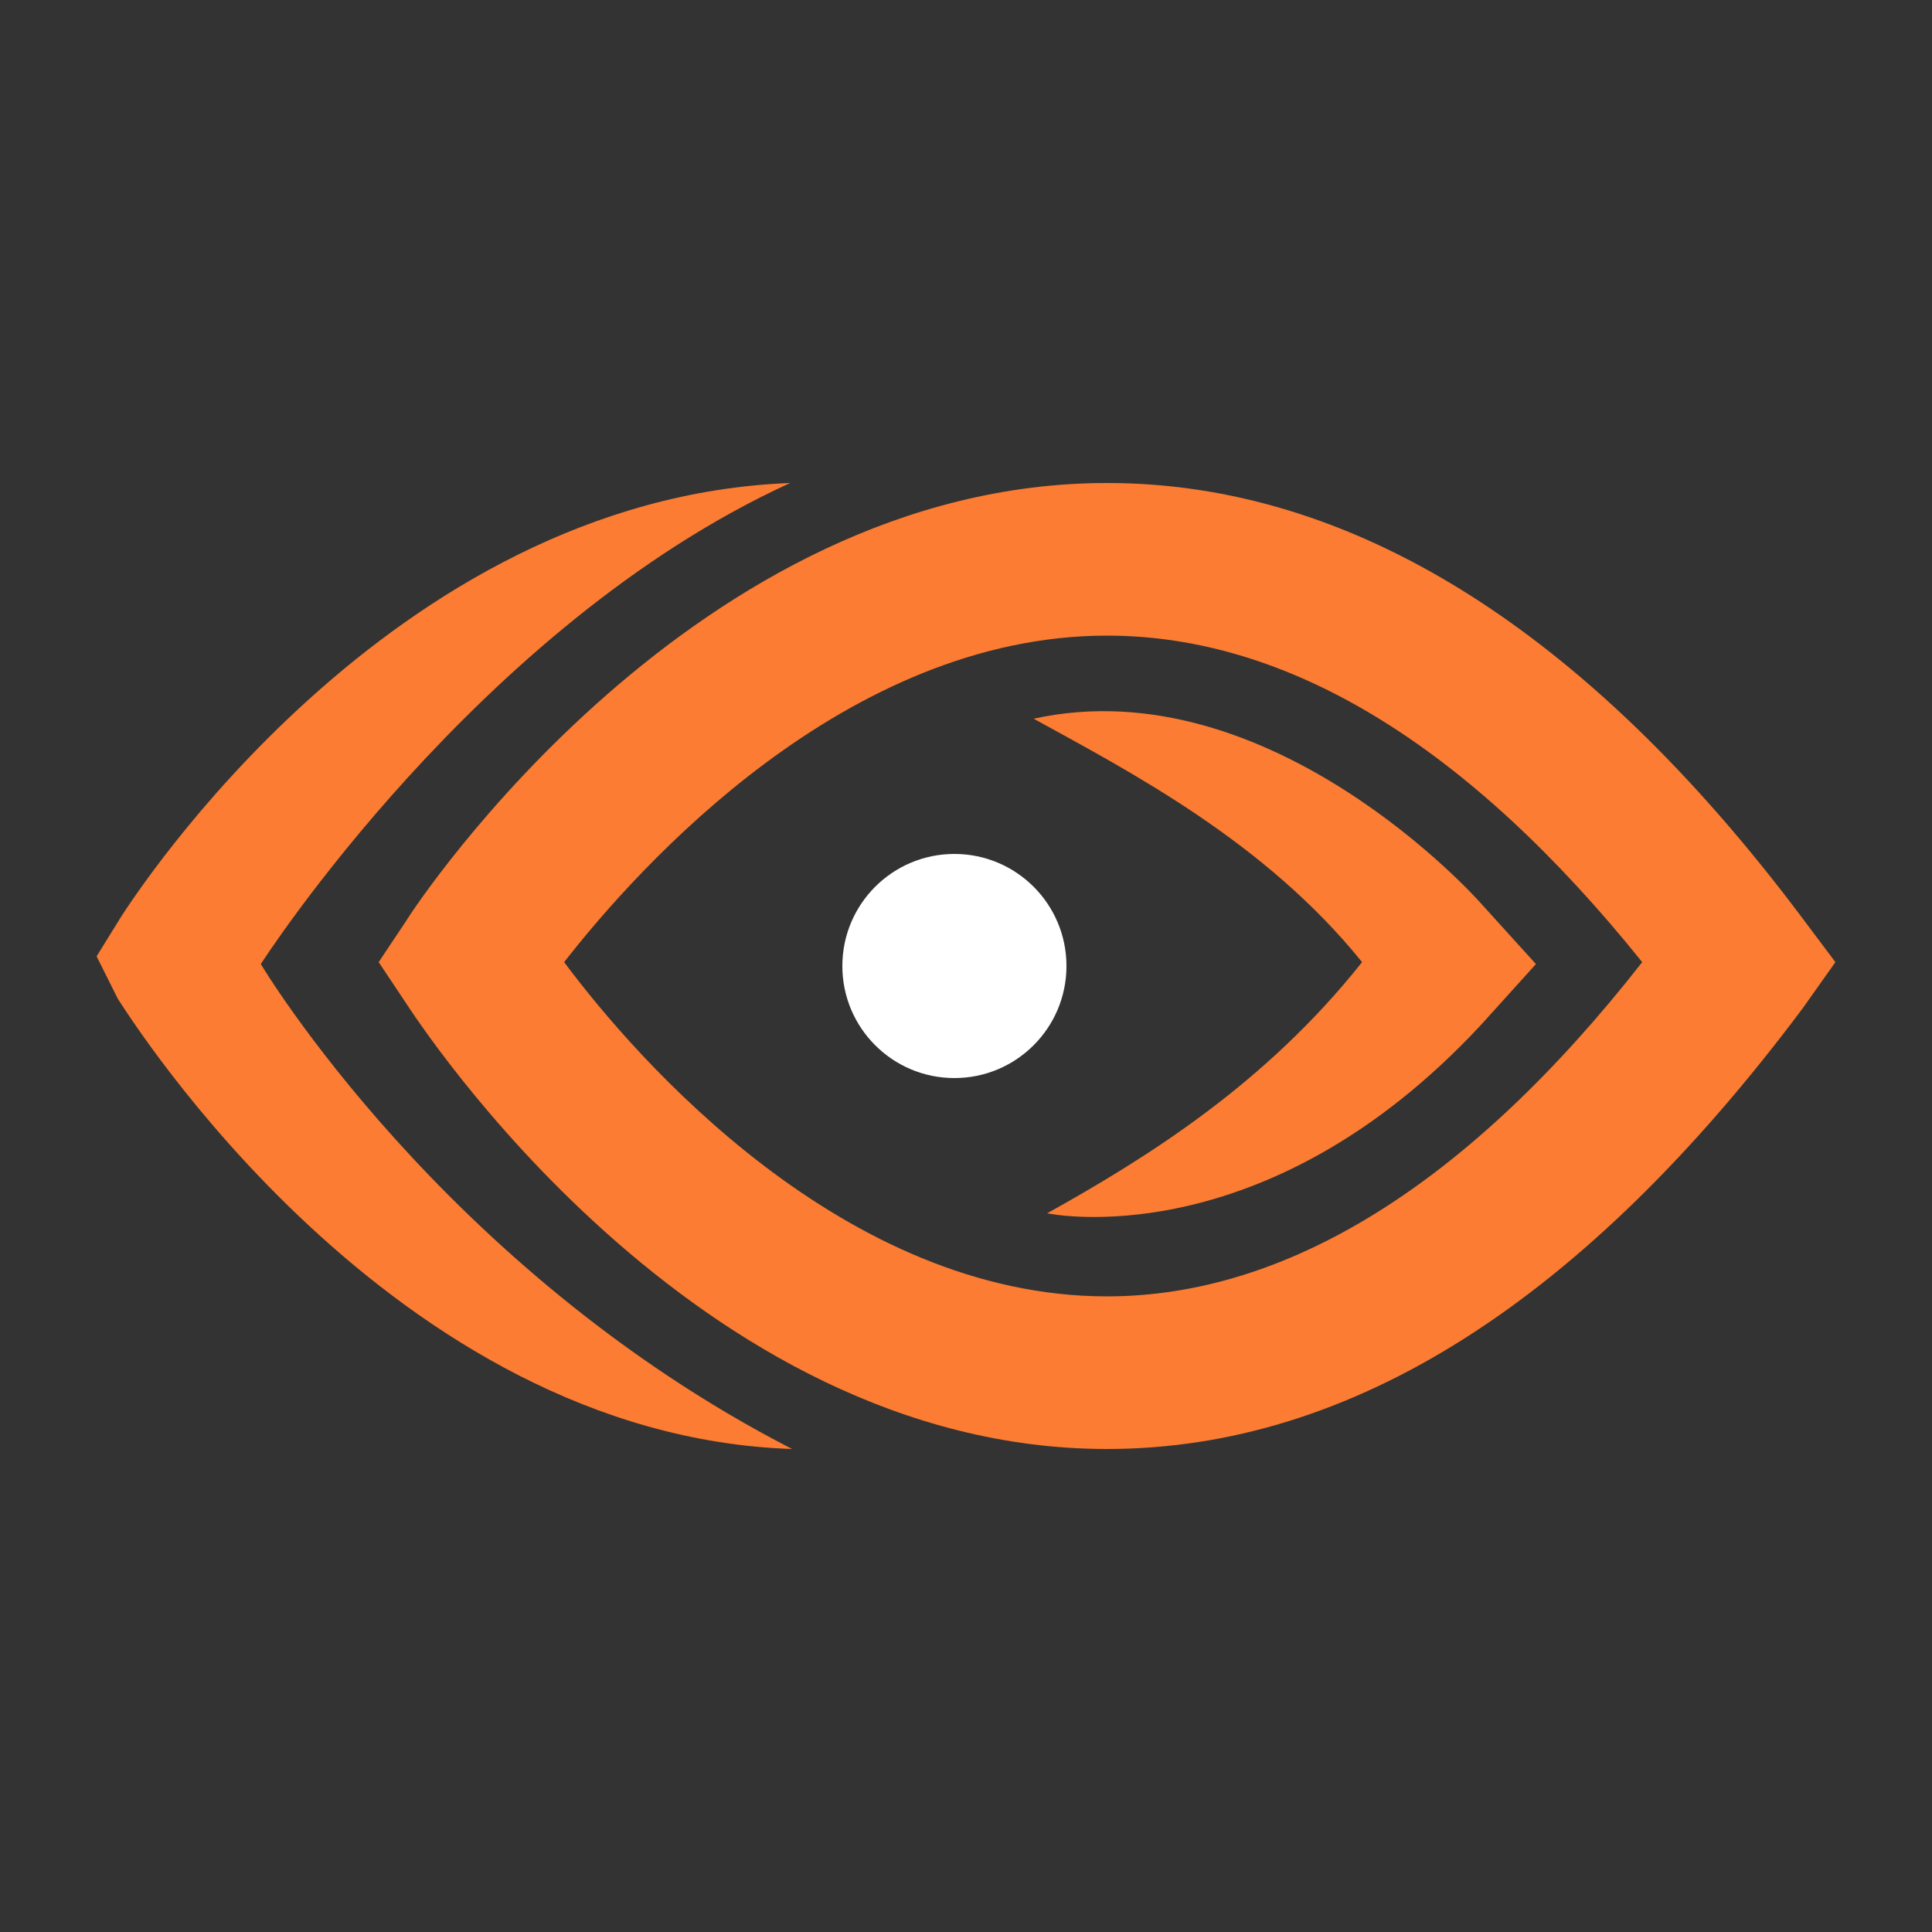 <?xml version="1.0" encoding="UTF-8" standalone="no"?><!DOCTYPE svg PUBLIC "-//W3C//DTD SVG 1.1//EN" "http://www.w3.org/Graphics/SVG/1.1/DTD/svg11.dtd"><svg width="100%" height="100%" viewBox="0 0 100 100" version="1.1" xmlns="http://www.w3.org/2000/svg" xmlns:xlink="http://www.w3.org/1999/xlink" xml:space="preserve" xmlns:serif="http://www.serif.com/" style="fill-rule:evenodd;clip-rule:evenodd;stroke-linejoin:round;stroke-miterlimit:2;"><rect x="0" y="0" width="100" height="100" fill="#333333" stroke="none"/><g id="thousandeyes"><path d="M54.2,62.8c5.2,-2.9 11.3,-6.7 16.3,-13c-5,-6.2 -11.9,-9.8 -17,-12.6c12.3,-2.7 23.1,9.5 23.1,9.5l2.9,3.2l-2.8,3.1c-11.3,12.2 -22.5,9.8 -22.5,9.8Z" style="fill:#fb7c32;fill-rule:nonzero;"/><circle cx="49.4" cy="50" r="5.8" style="fill:#fff;"/><path d="M57.3,75c-21.4,0 -35.7,-22.2 -36.3,-23.1l-1.4,-2.1l1.4,-2.1c0.6,-1 15,-22.7 36.3,-22.7c12.6,0 24.7,7.5 35.9,22.4l1.8,2.4l-1.7,2.4c-11.3,15.1 -23.3,22.8 -36,22.8Zm-28.1,-25.2c3.8,5.1 14.5,17.3 28.1,17.3c9.3,0 18.7,-5.8 27.7,-17.3c-9,-11.2 -18.3,-16.9 -27.7,-16.9c-13.5,0 -24.2,11.9 -28.1,16.9Z" style="fill:#fb7c32;fill-rule:nonzero;"/><path d="M41,75c-20.8,-0.7 -34.3,-22.4 -34.9,-23.3l-1.1,-2.2l1.3,-2.1c0.6,-0.9 13.8,-21.6 34.6,-22.4c-16.2,7.4 -27.4,24.9 -27.4,24.9c0,0 9.4,15.8 27.5,25.1Z" style="fill:#fb7c32;fill-rule:nonzero;"/></g></svg>